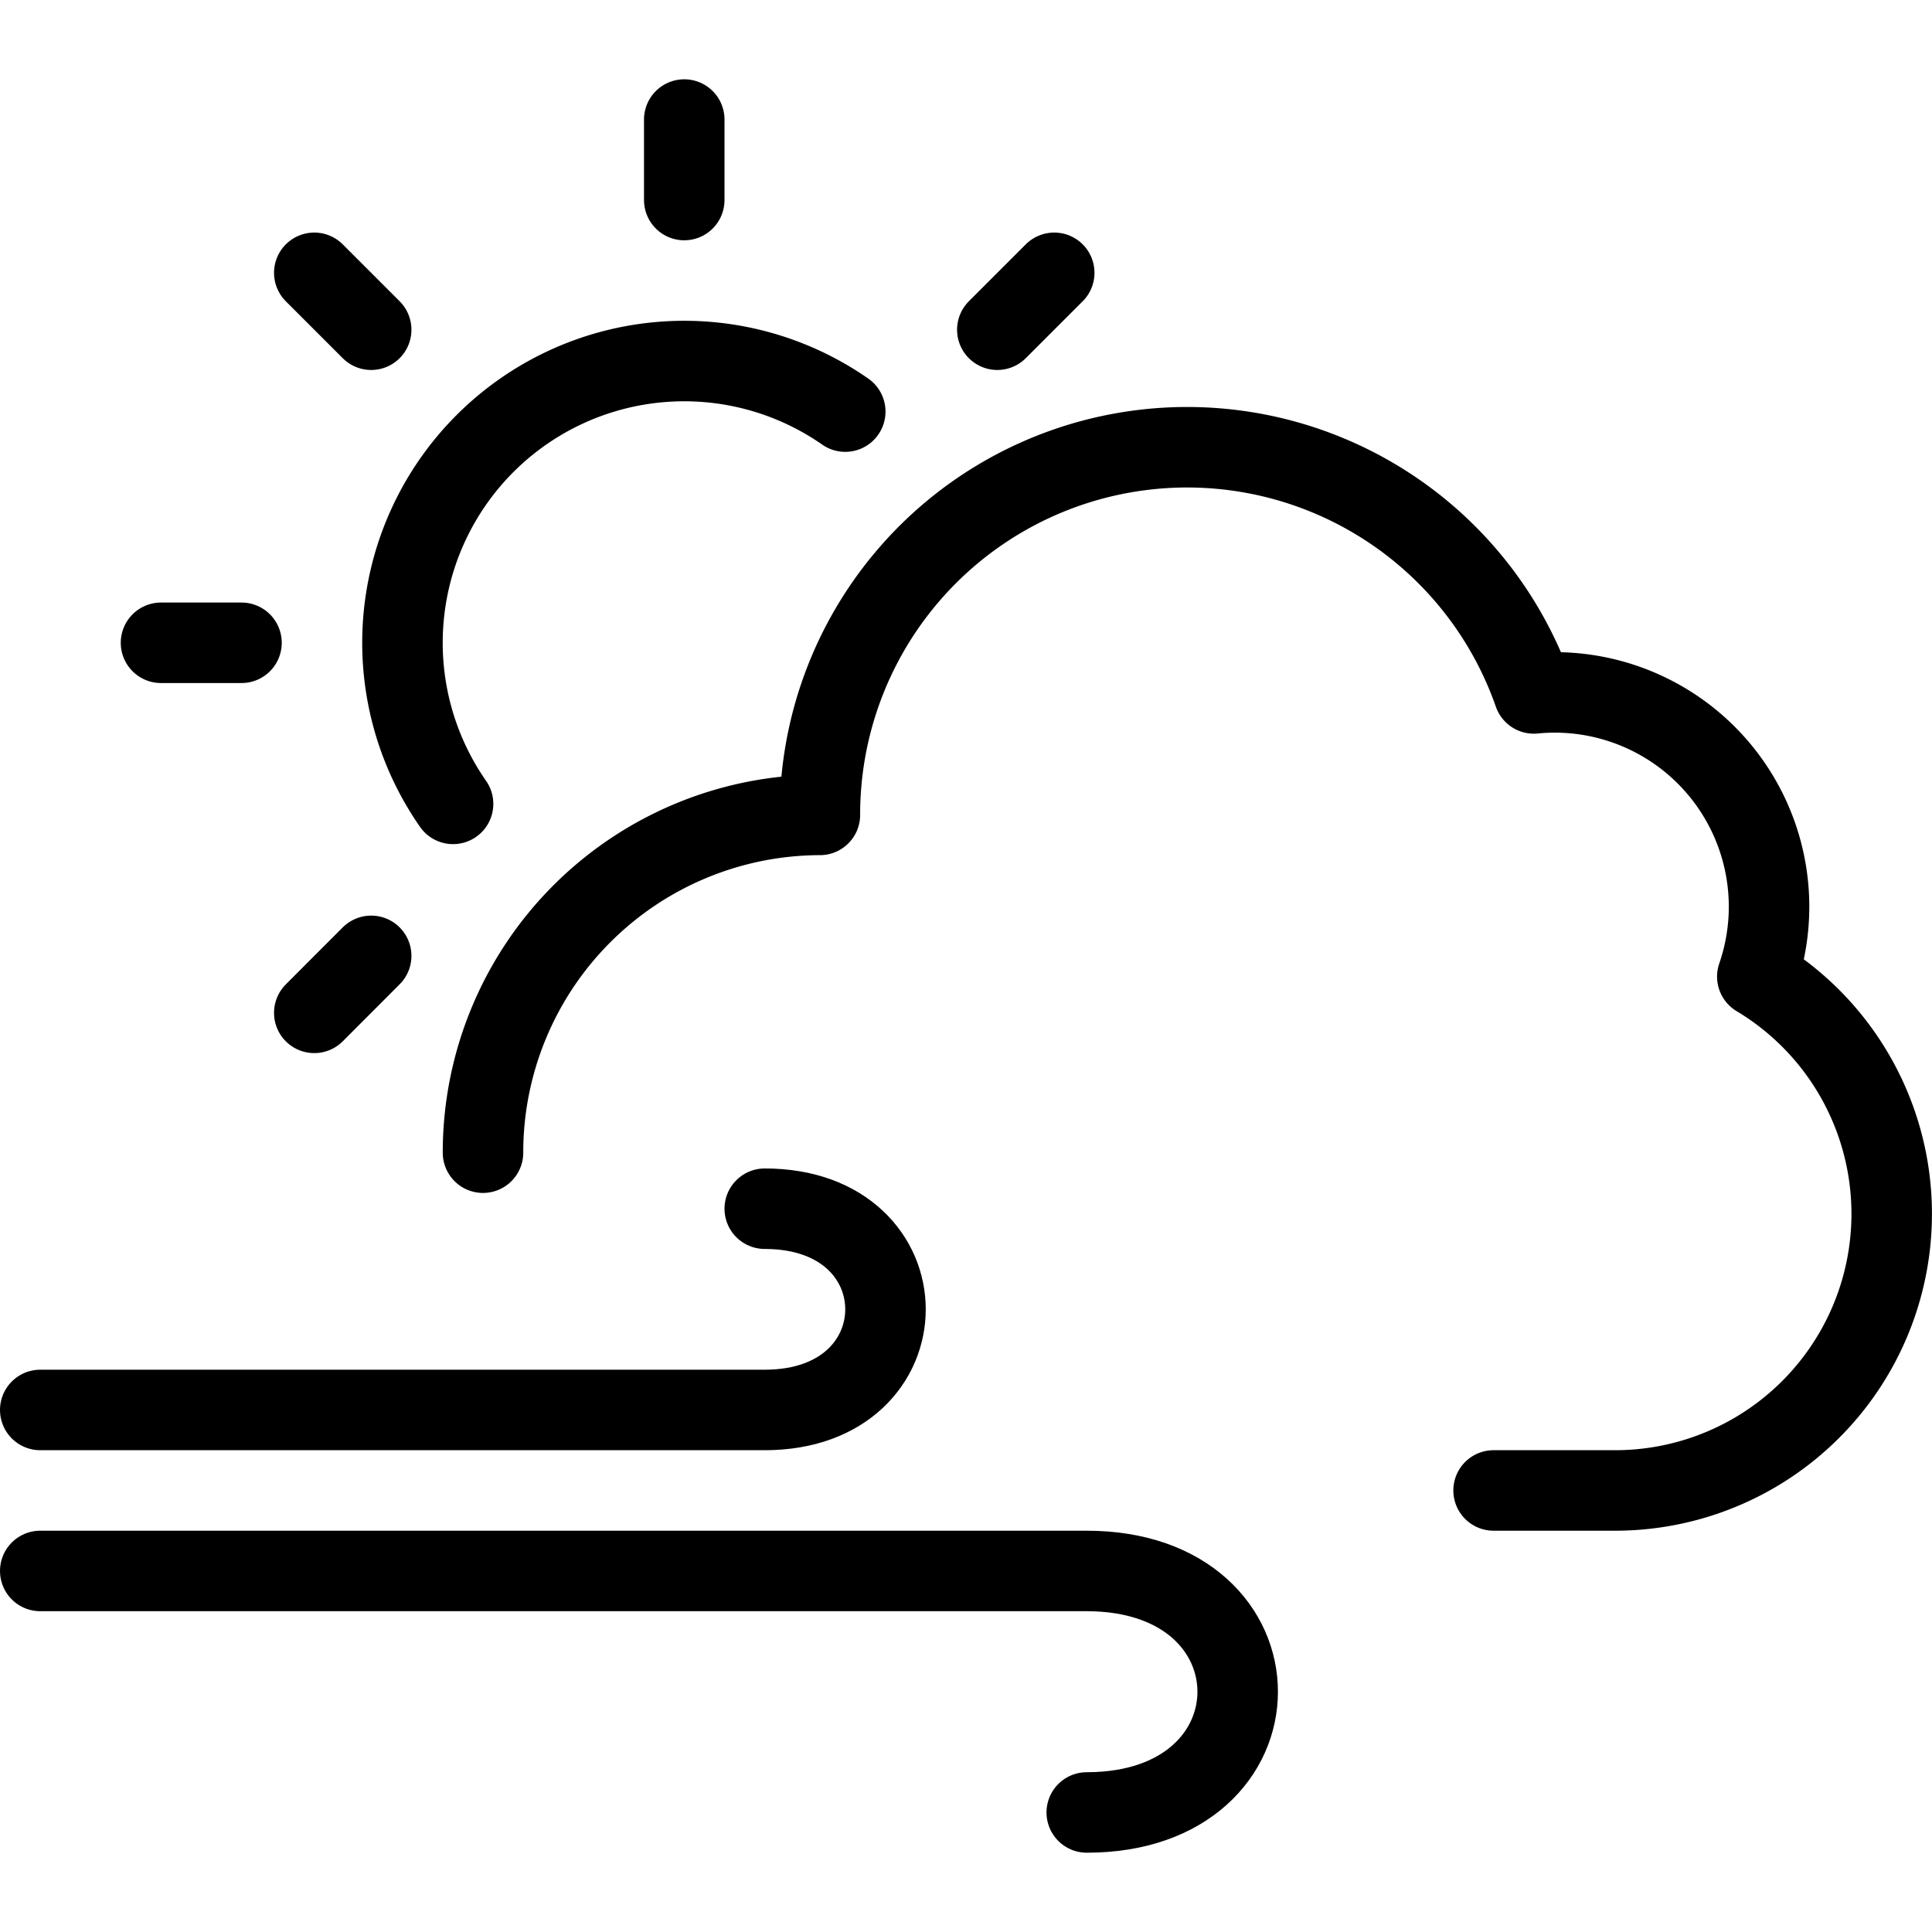 <svg id="Light" xmlns="http://www.w3.org/2000/svg" viewBox="0 0 24 24"><defs><style>.cls-1{fill:none;stroke:#000;stroke-linecap:round;stroke-linejoin:round;}</style></defs><title>wind-cloud-sun</title><path class="cls-1" d="M.5,17.515h9c2,0,2-2.5,0-2.5"/><path class="cls-1" d="M.5,19.515h13c2.5,0,2.5,3,0,3"/><path class="cls-1" d="M18.554,18.515h1.522a3.436,3.436,0,0,0,1.754-6.383,2.662,2.662,0,0,0-2.776-3.518,4.562,4.562,0,0,0-8.869,1.509A4.194,4.194,0,0,0,6,14.319"/><path class="cls-1" d="M5.628,9.986A3.5,3.5,0,0,1,10.5,5.113"/><line class="cls-1" x1="8.5" y1="2.485" x2="8.5" y2="1.485"/><line class="cls-1" x1="4.611" y1="4.096" x2="3.904" y2="3.389"/><line class="cls-1" x1="3" y1="7.985" x2="2" y2="7.985"/><line class="cls-1" x1="4.611" y1="11.874" x2="3.904" y2="12.582"/><line class="cls-1" x1="13.096" y1="3.389" x2="12.389" y2="4.096"/></svg>